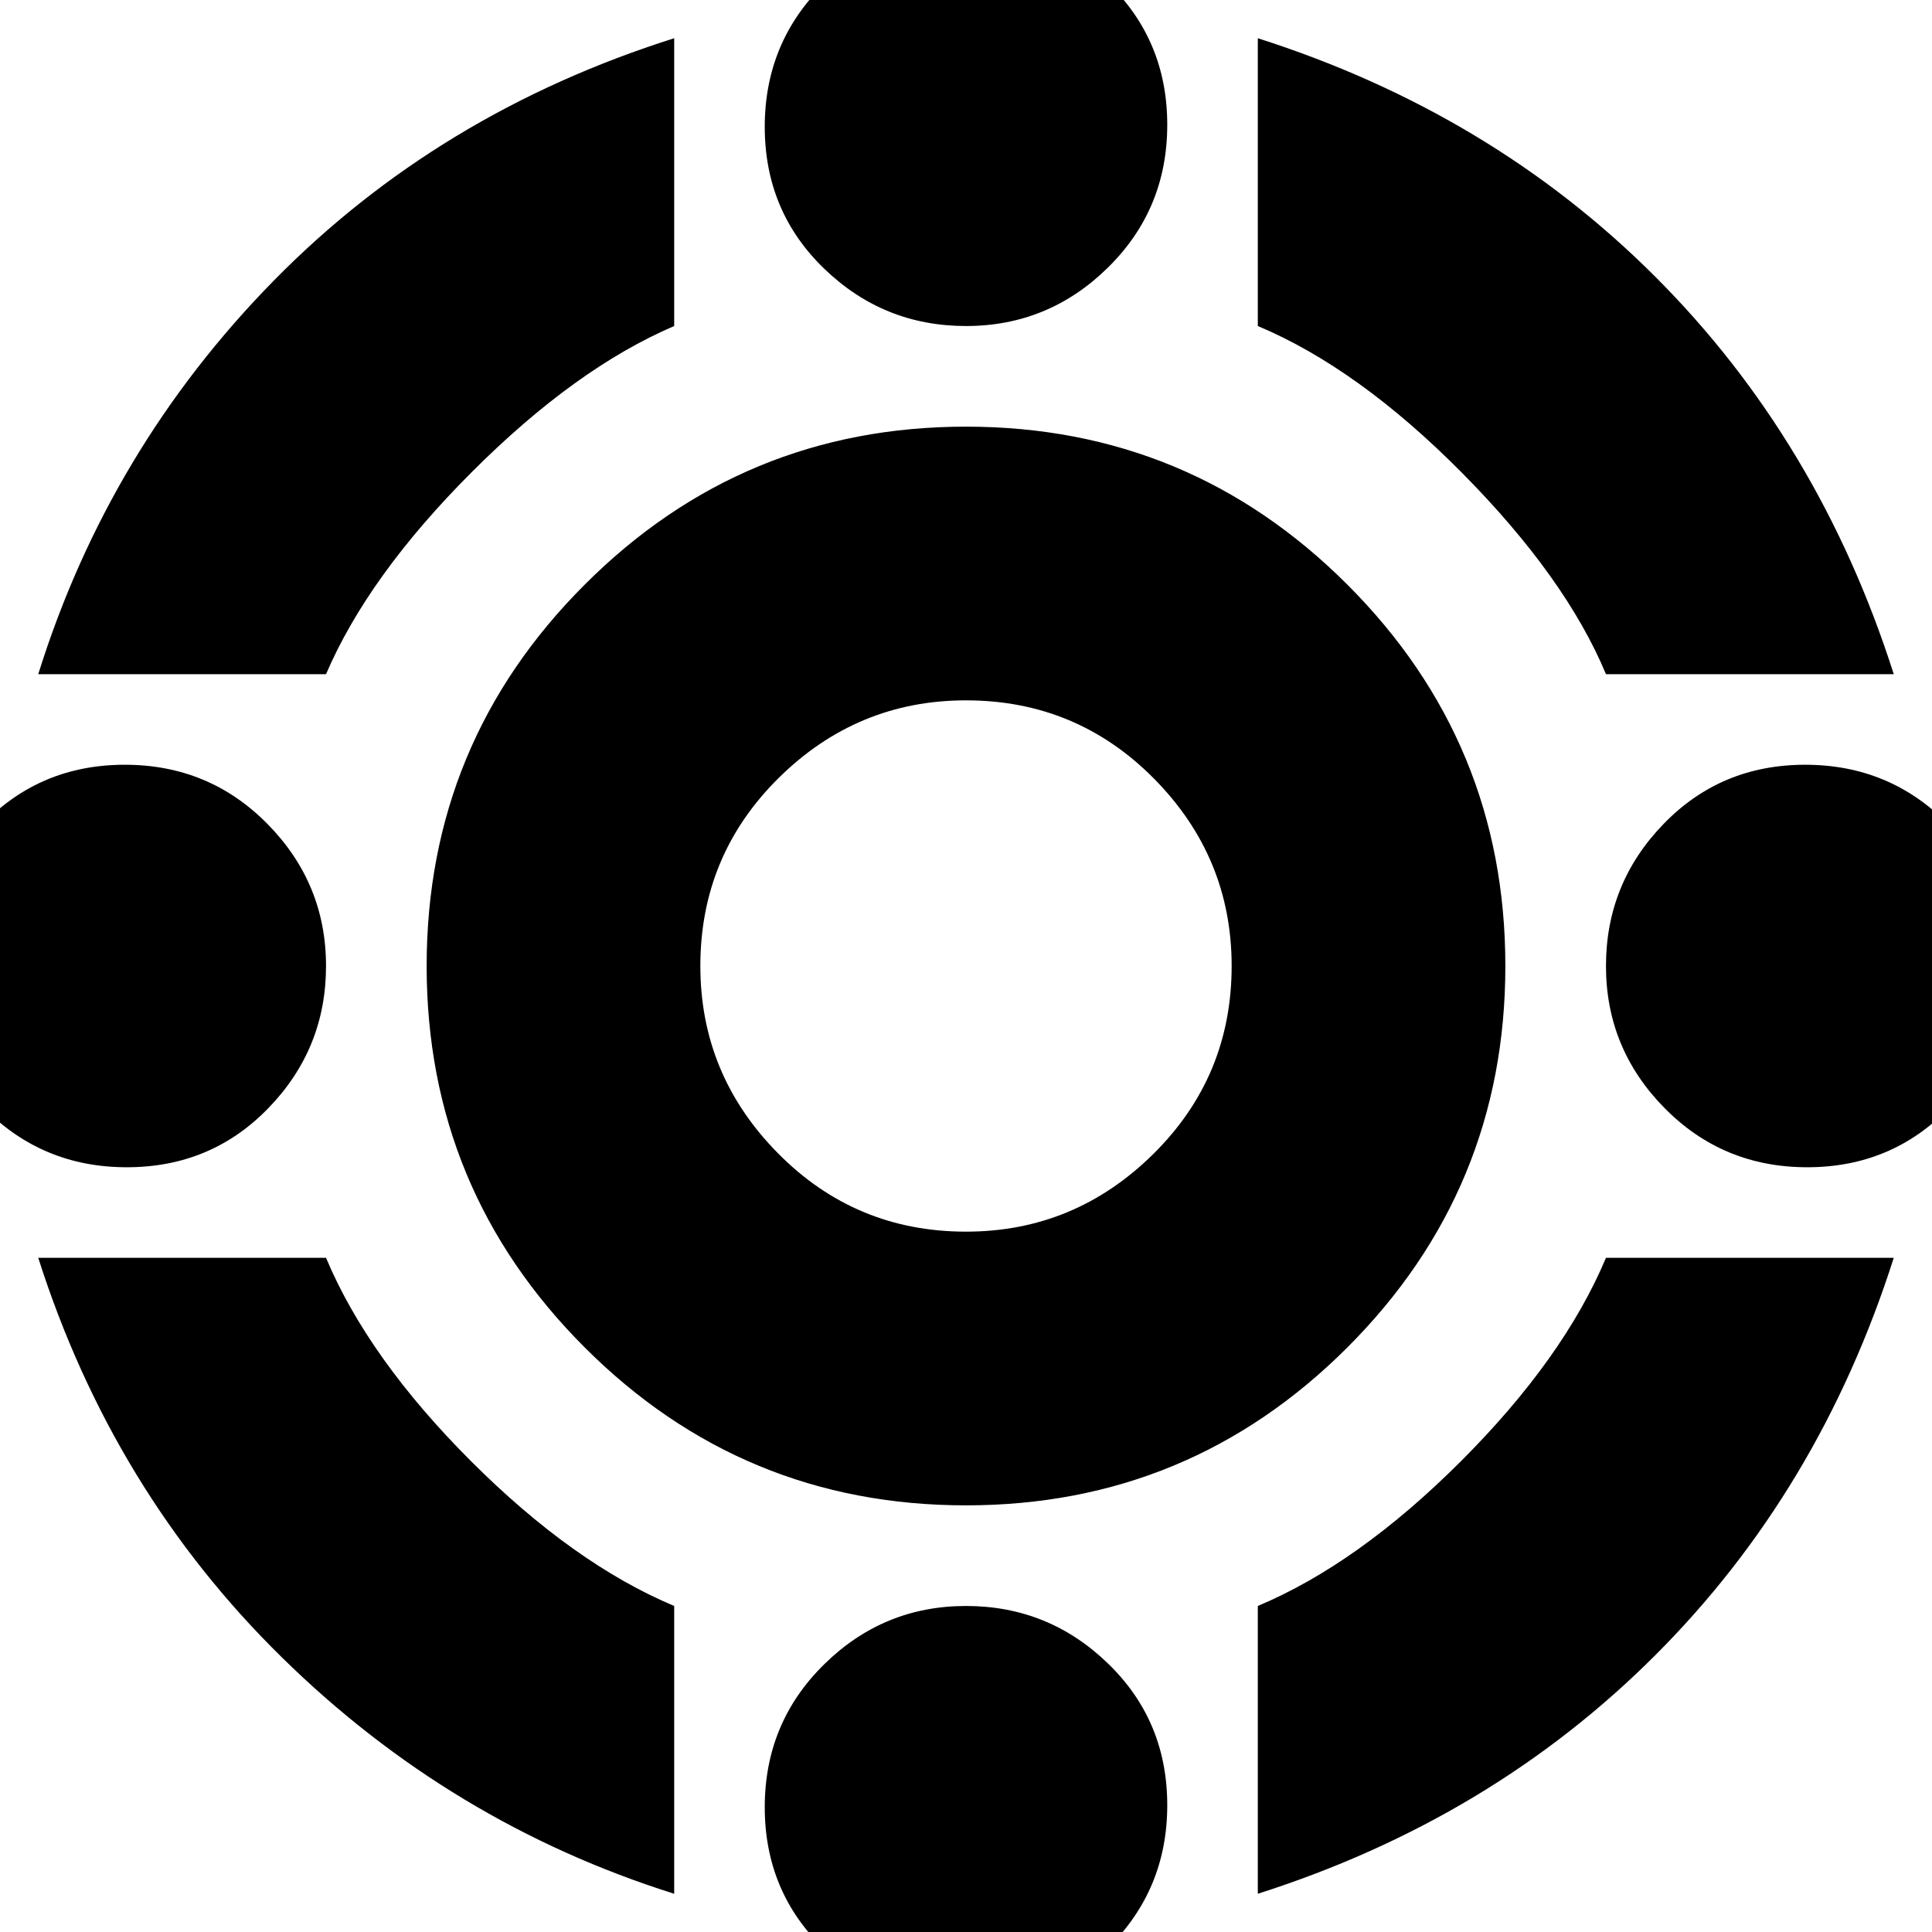 <svg xmlns="http://www.w3.org/2000/svg" height="24" width="24"><path d="M12 18.7Q9.225 18.7 7.263 16.738Q5.3 14.775 5.3 12Q5.3 9.225 7.263 7.263Q9.225 5.3 12 5.3Q14.775 5.3 16.738 7.263Q18.7 9.225 18.7 12Q18.7 14.775 16.738 16.738Q14.775 18.7 12 18.7ZM12 15.3Q13.35 15.3 14.325 14.337Q15.3 13.375 15.3 12Q15.3 10.65 14.338 9.675Q13.375 8.7 12 8.7Q10.65 8.7 9.675 9.662Q8.7 10.625 8.7 12Q8.7 13.35 9.663 14.325Q10.625 15.3 12 15.3ZM0.475 8.375Q1.35 5.575 3.4 3.487Q5.45 1.4 8.375 0.475V4.05Q7.15 4.575 5.863 5.862Q4.575 7.15 4.05 8.375ZM19.95 8.375Q19.45 7.175 18.163 5.875Q16.875 4.575 15.625 4.05V0.475Q18.525 1.4 20.562 3.437Q22.6 5.475 23.525 8.375ZM15.625 23.525V19.95Q16.875 19.425 18.15 18.15Q19.425 16.875 19.95 15.625H23.525Q22.6 18.525 20.562 20.562Q18.525 22.6 15.625 23.525ZM8.375 23.525Q5.6 22.65 3.5 20.587Q1.4 18.525 0.475 15.625H4.05Q4.575 16.875 5.85 18.15Q7.125 19.425 8.375 19.95ZM12 4.05Q10.975 4.05 10.238 3.337Q9.5 2.625 9.5 1.575Q9.5 0.525 10.238 -0.2Q10.975 -0.925 12 -0.925Q13.025 -0.925 13.762 -0.213Q14.5 0.5 14.5 1.55Q14.5 2.6 13.762 3.325Q13.025 4.05 12 4.05ZM12 24.925Q10.975 24.925 10.238 24.212Q9.5 23.5 9.5 22.45Q9.5 21.4 10.238 20.675Q10.975 19.95 12 19.95Q13.025 19.95 13.762 20.663Q14.5 21.375 14.5 22.425Q14.5 23.475 13.762 24.2Q13.025 24.925 12 24.925ZM22.45 14.5Q21.4 14.5 20.675 13.762Q19.95 13.025 19.95 12Q19.95 10.975 20.663 10.238Q21.375 9.5 22.425 9.5Q23.475 9.5 24.2 10.238Q24.925 10.975 24.925 12Q24.925 13.025 24.212 13.762Q23.5 14.5 22.45 14.5ZM1.575 14.5Q0.525 14.5 -0.2 13.762Q-0.925 13.025 -0.925 12Q-0.925 10.975 -0.213 10.238Q0.5 9.5 1.55 9.5Q2.6 9.5 3.325 10.238Q4.05 10.975 4.05 12Q4.05 13.025 3.337 13.762Q2.625 14.5 1.575 14.5Z"/></svg>